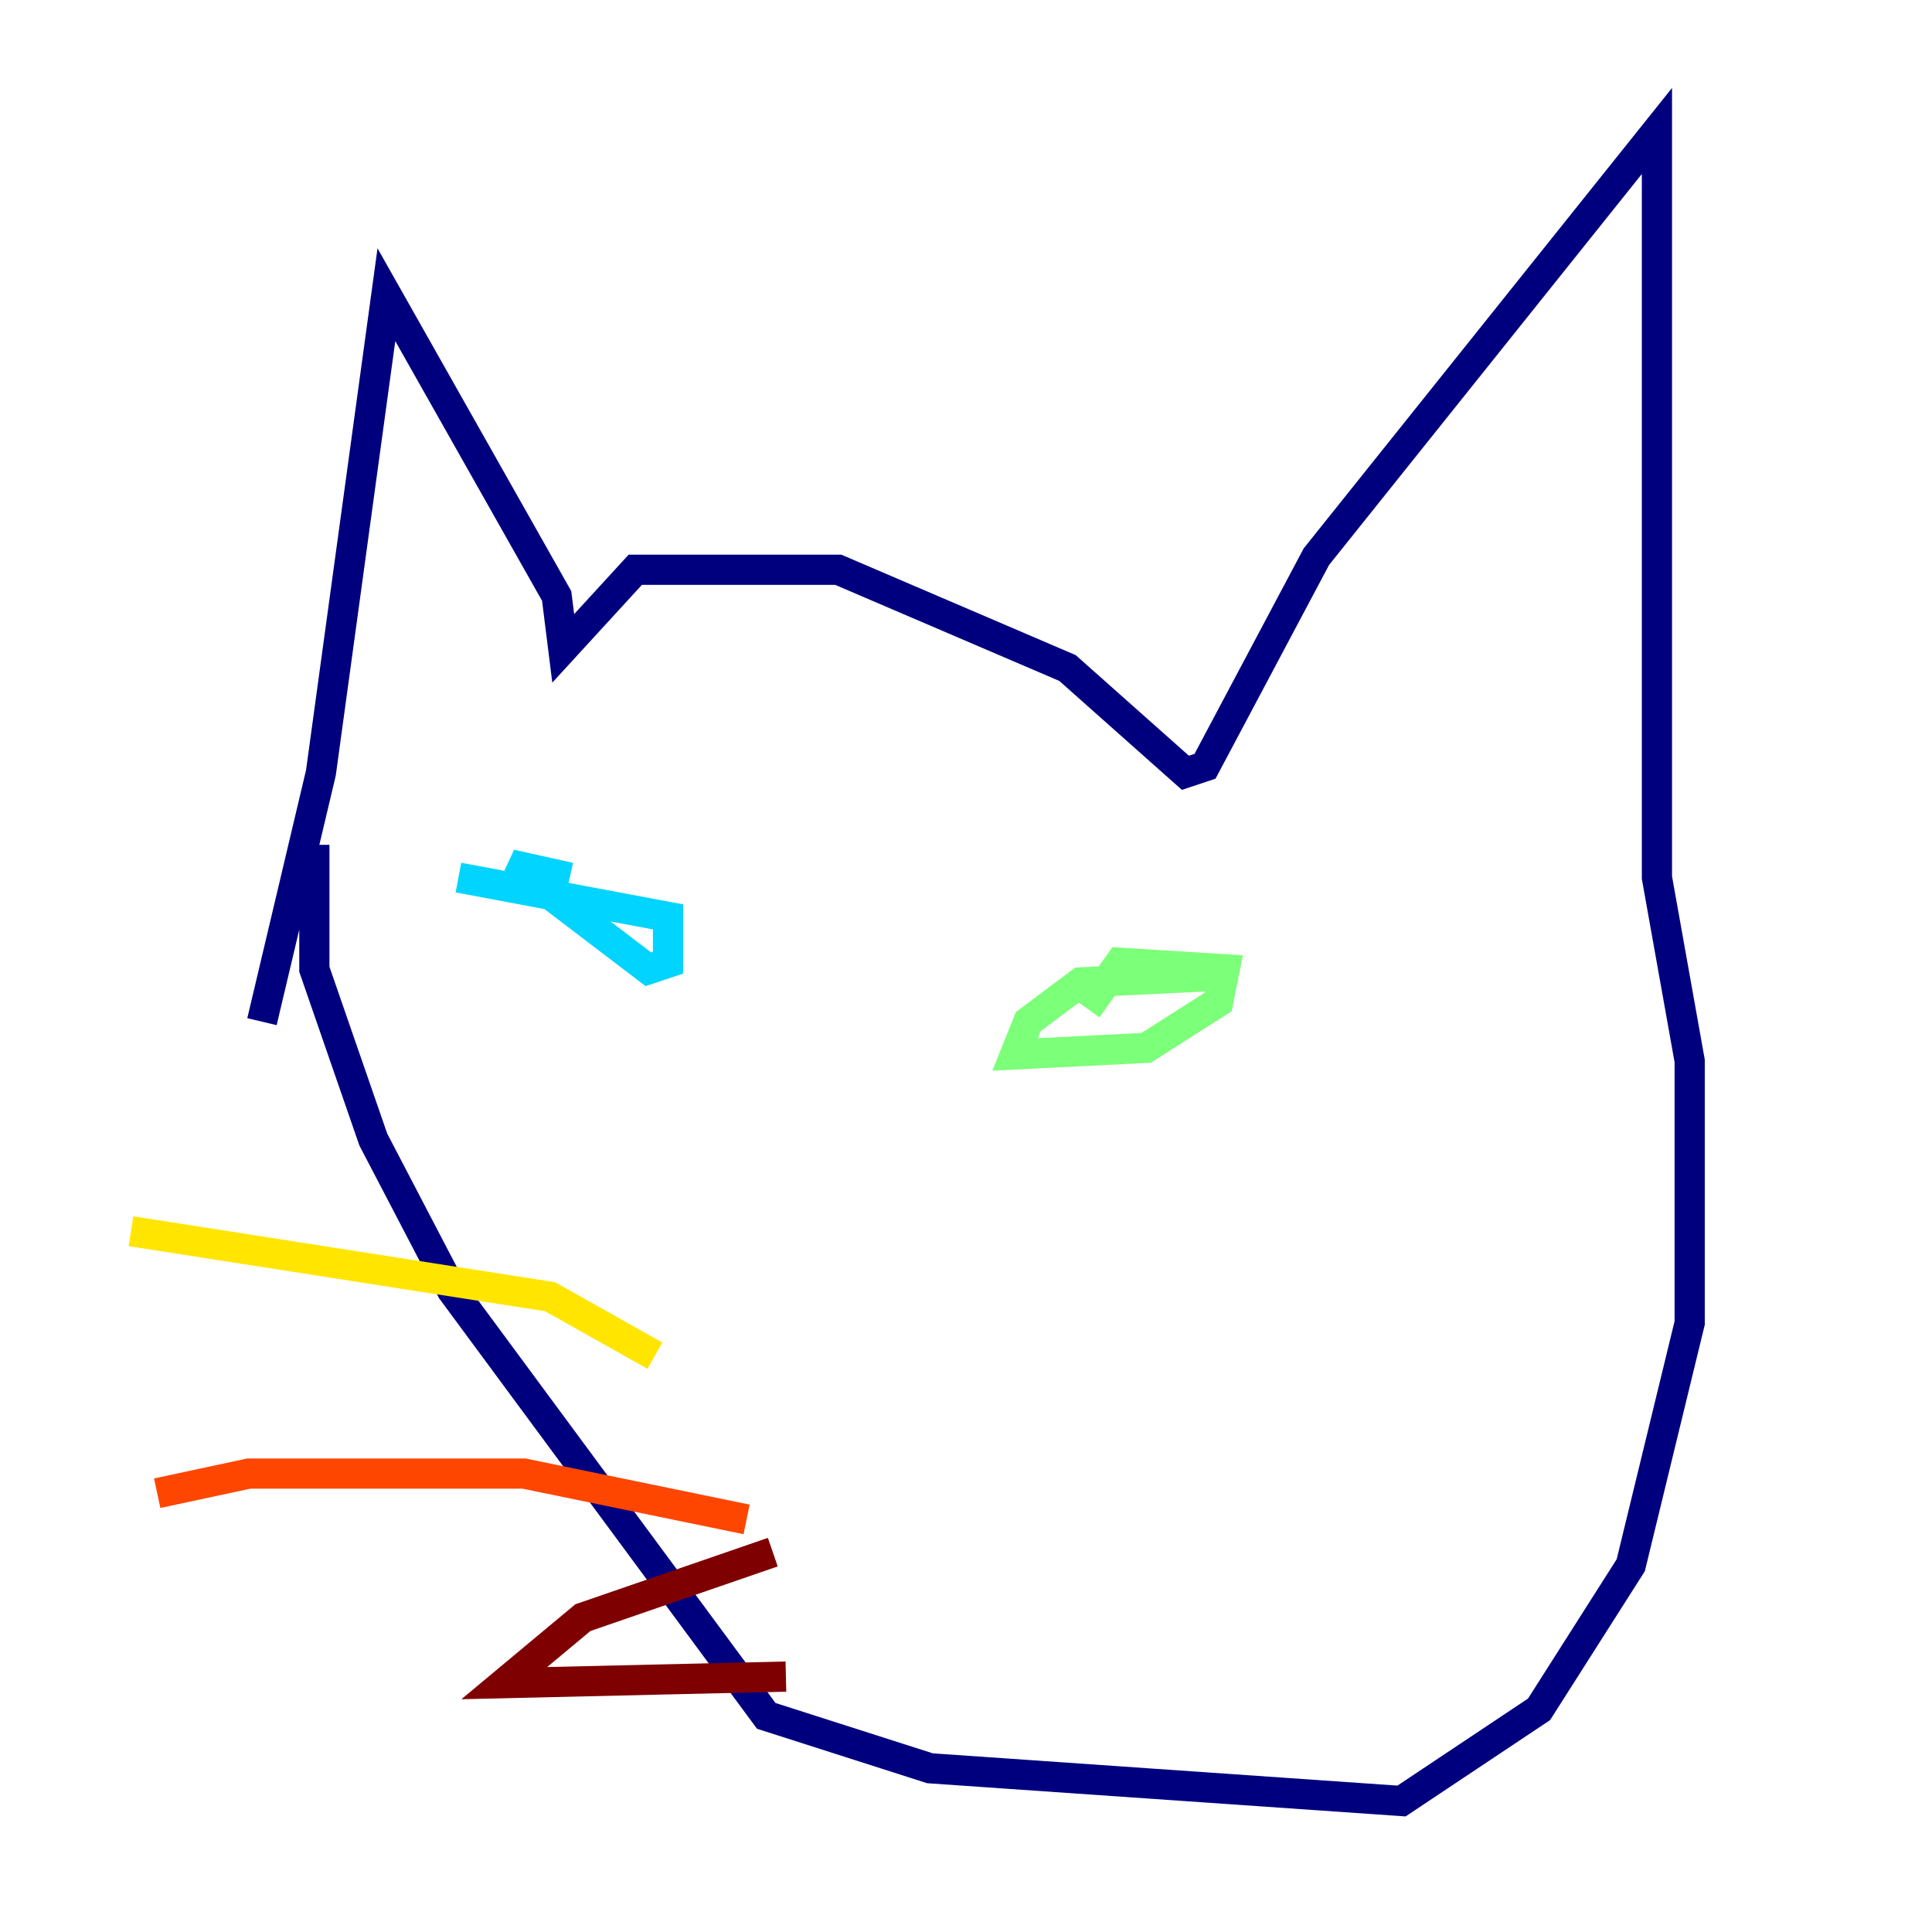 <?xml version="1.0" encoding="utf-8" ?>
<svg baseProfile="tiny" height="128" version="1.2" viewBox="0,0,128,128" width="128" xmlns="http://www.w3.org/2000/svg" xmlns:ev="http://www.w3.org/2001/xml-events" xmlns:xlink="http://www.w3.org/1999/xlink"><defs /><polyline fill="none" points="17.356,67.688 21.261,51.2 25.6,19.525 36.881,39.485 37.315,42.956 42.088,37.749 55.539,37.749 70.725,44.258 78.536,51.2 79.837,50.766 87.214,36.881 109.776,8.678 109.776,58.142 111.946,70.291 111.946,87.647 108.041,103.702 101.966,113.248 92.854,119.322 61.614,117.153 50.766,113.681 29.939,85.478 24.732,75.498 20.827,64.217 20.827,55.973" stroke="#00007f" stroke-width="2" /><polyline fill="none" points="45.559,60.746 45.559,60.746" stroke="#0028ff" stroke-width="2" /><polyline fill="none" points="30.373,58.142 44.258,60.746 44.258,63.783 42.956,64.217 33.844,57.275 37.749,58.142" stroke="#00d4ff" stroke-width="2" /><polyline fill="none" points="80.705,64.651 71.593,65.085 68.122,67.688 67.254,69.858 75.932,69.424 80.705,66.386 81.139,64.217 74.197,63.783 72.027,66.82" stroke="#7cff79" stroke-width="2" /><polyline fill="none" points="43.39,89.817 36.447,85.912 8.678,81.573" stroke="#ffe500" stroke-width="2" /><polyline fill="none" points="49.464,100.664 34.712,97.627 16.488,97.627 10.414,98.929" stroke="#ff4600" stroke-width="2" /><polyline fill="none" points="51.2,102.834 38.617,107.173 33.41,111.512 52.068,111.078" stroke="#7f0000" stroke-width="2" /></svg>